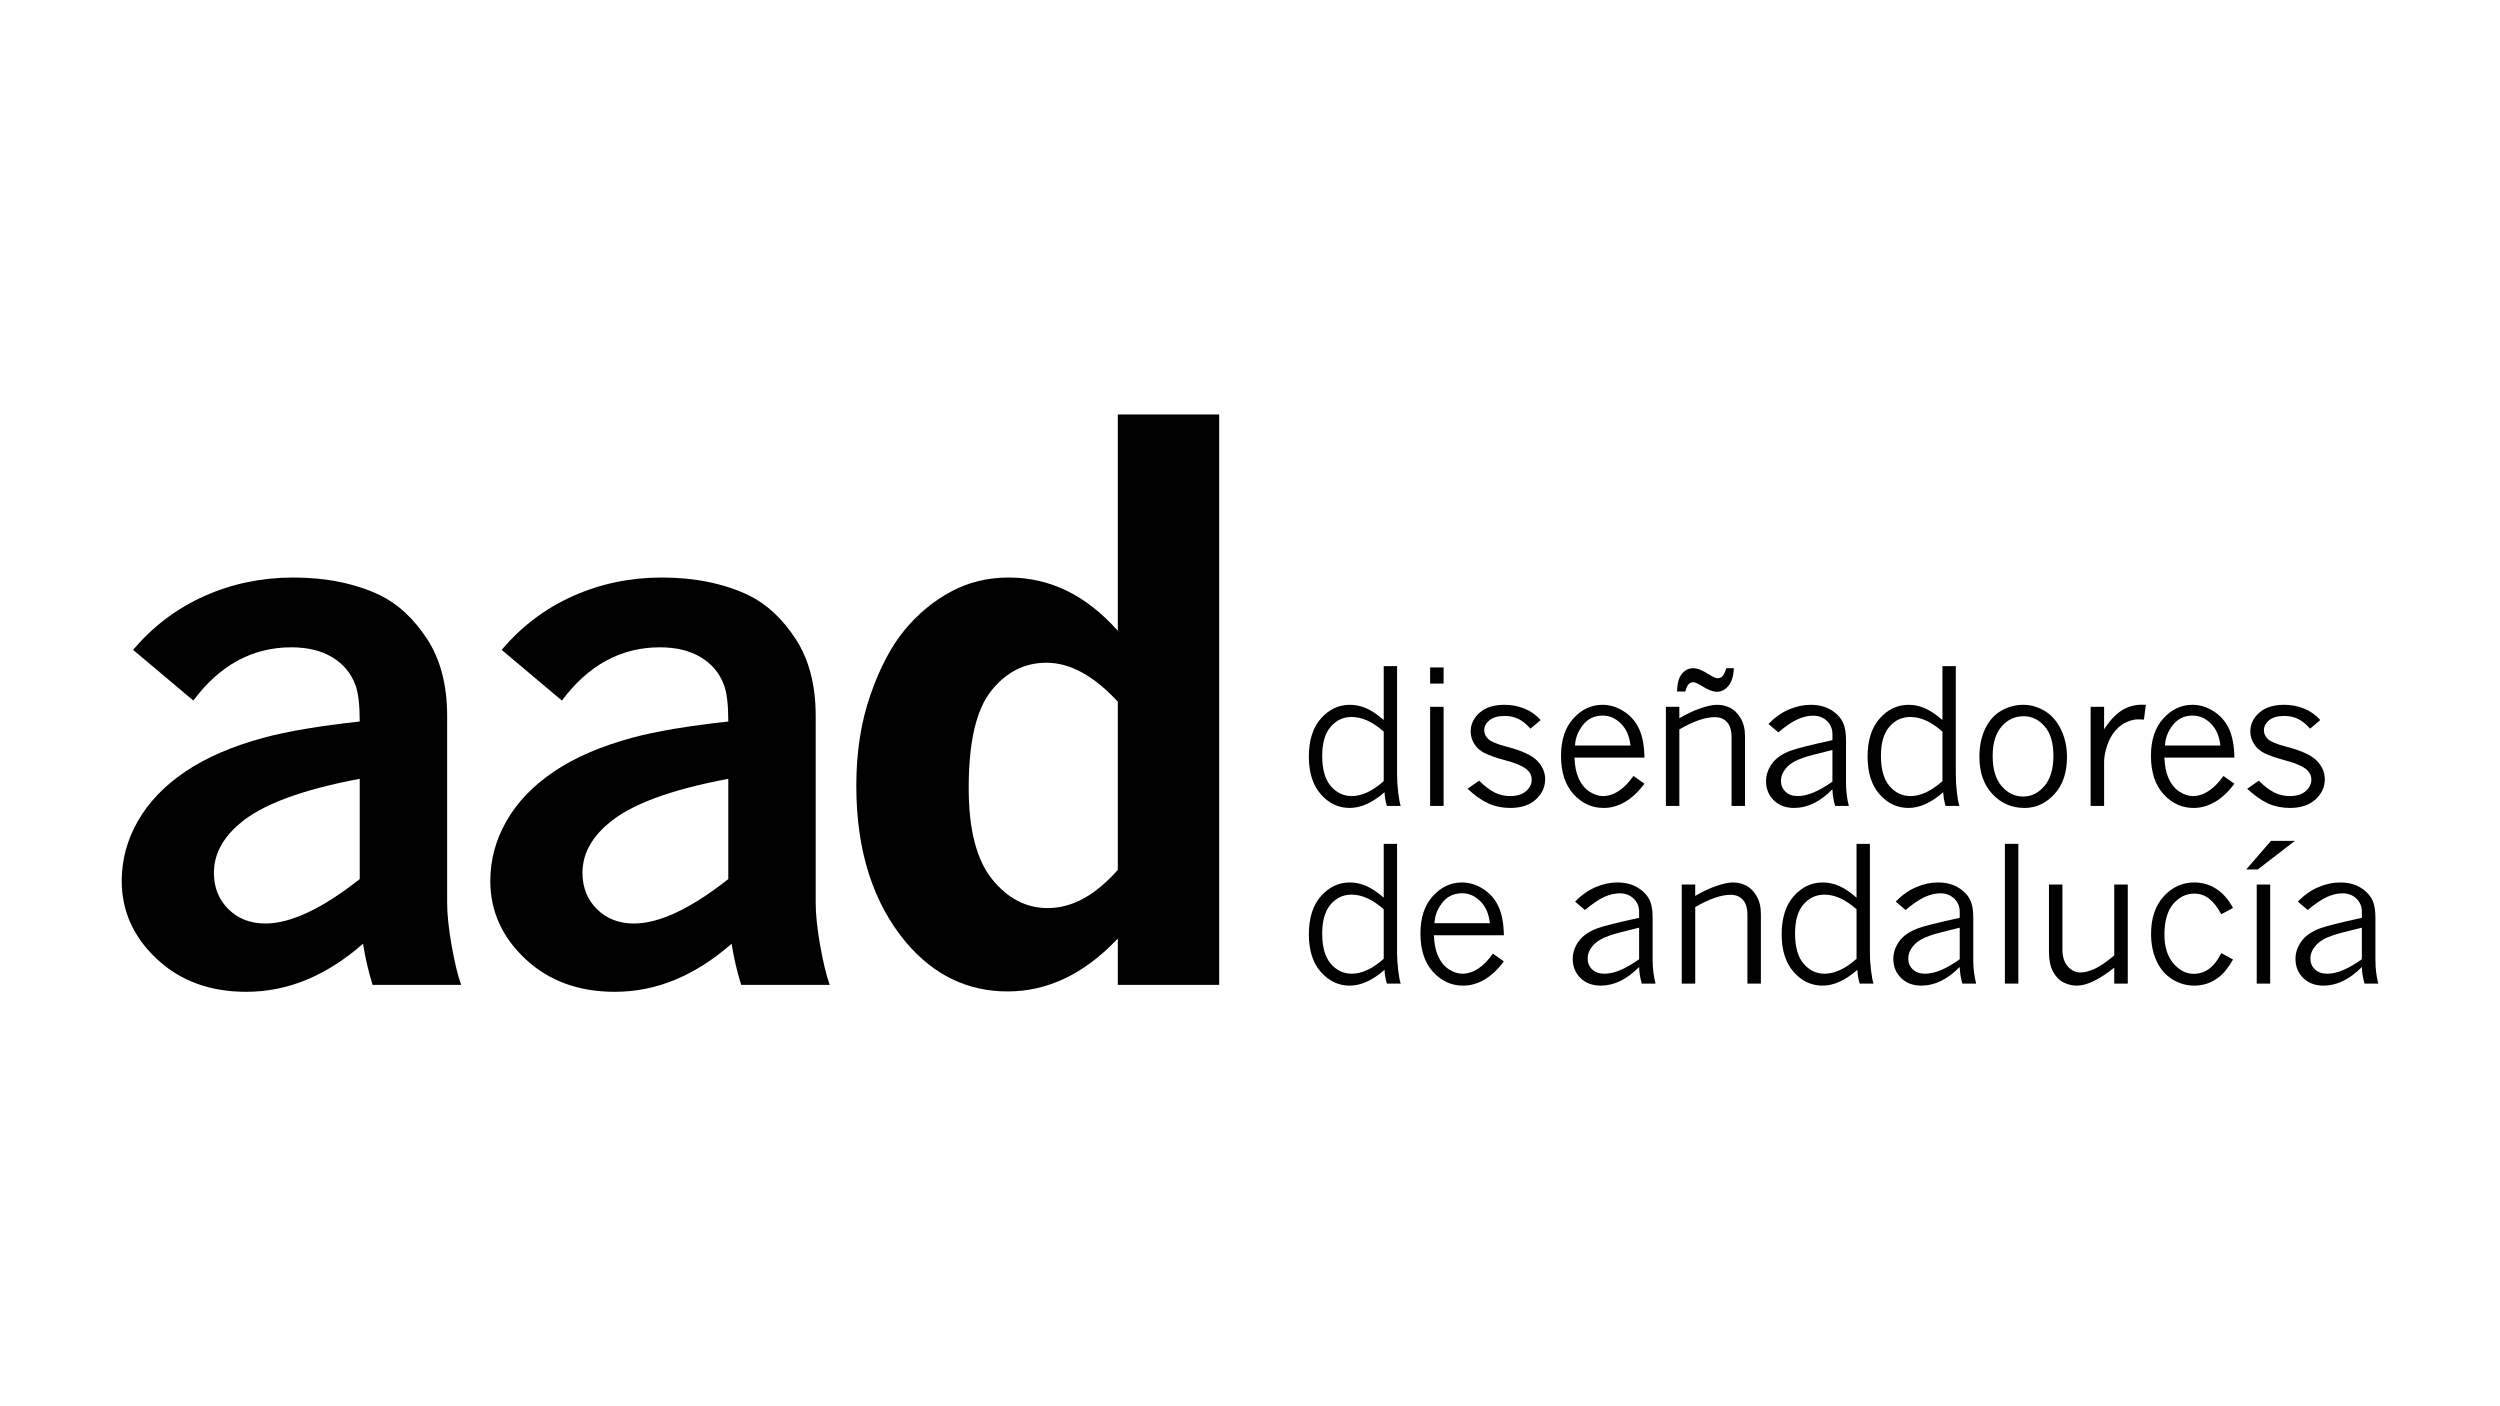 <?xml version="1.0" encoding="utf-8"?>
<!-- Generator: Adobe Illustrator 16.0.0, SVG Export Plug-In . SVG Version: 6.00 Build 0)  -->
<!DOCTYPE svg PUBLIC "-//W3C//DTD SVG 1.1//EN" "http://www.w3.org/Graphics/SVG/1.1/DTD/svg11.dtd">
<svg version="1.1" id="Layer_1" xmlns="http://www.w3.org/2000/svg" xmlns:xlink="http://www.w3.org/1999/xlink" x="0px" y="0px"
	 width="1920px" height="1080px" viewBox="0 0 1920 1080" enable-background="new 0 0 1920 1080" xml:space="preserve">
<g>
	<defs>
		<rect id="SVGID_1_" width="1920" height="1080"/>
	</defs>
	<clipPath id="SVGID_2_">
		<use xlink:href="#SVGID_1_"  overflow="visible"/>
	</clipPath>
	<path clip-path="url(#SVGID_2_)" d="M1062.701,511.605h10.253v83.625c0,4.339,0.306,8.848,0.855,13.492
		c0.565,4.646,1.211,8.06,1.916,10.238h-10.627c-1.128-3.929-1.707-7.441-1.761-10.554c-4.577,4.008-9.095,7.027-13.561,9.065
		c-4.465,2.028-8.877,3.03-13.205,3.03c-8.584,0-15.959-3.473-22.131-10.443c-6.147-6.949-9.236-16.595-9.236-28.93
		c0-12.582,3.089-22.393,9.305-29.368c6.216-6.983,13.604-10.472,22.203-10.472c4.393,0,8.652,0.925,12.816,2.782
		c4.158,1.878,8.541,4.825,13.172,8.905V511.605z M1062.701,561.878c-4.241-3.774-8.435-6.586-12.539-8.463
		c-4.105-1.843-8.134-2.782-12.116-2.782c-6.459,0-11.834,2.509-16.133,7.553c-4.276,5.016-6.455,12.457-6.455,22.325
		c0,10.322,2.193,18.056,6.591,23.183c4.382,5.126,9.757,7.689,16.07,7.689c3.886,0,7.879-0.968,11.988-2.87
		c4.092-1.917,8.293-4.796,12.594-8.6V561.878z"/>
	<path clip-path="url(#SVGID_2_)" d="M1098.339,512.602h10.341v12.393h-10.341V512.602z M1098.339,542.831h10.341v76.129h-10.341
		V542.831z"/>
	<path clip-path="url(#SVGID_2_)" d="M1135.08,574.845c-3.735-3.925-5.593-8.283-5.593-13.103c0-5.569,2.286-10.365,6.877-14.402
		c4.587-4.037,10.93-6.051,19.086-6.051c5.428,0,10.584,0.978,15.433,2.962c4.825,1.97,8.959,4.894,12.335,8.75l-7.811,6.615
		c-2.938-3.361-5.968-5.812-9.097-7.384c-3.089-1.586-6.673-2.383-10.666-2.383c-5.155,0-9.086,1.113-11.756,3.317
		c-2.66,2.231-4.013,4.796-4.013,7.719c0,2.51,1.075,4.757,3.132,6.728c2.024,1.983,6.805,3.968,14.291,5.895
		c11.575,3.005,19.348,6.614,23.371,10.846c4.012,4.262,6.021,8.931,6.021,14.018c0,6.09-2.408,11.299-7.18,15.628
		c-4.811,4.354-11.328,6.503-19.582,6.503c-6.051,0-11.619-1.128-16.703-3.404c-5.087-2.271-10.485-6.061-16.152-11.353l8.892-6.201
		c4.231,4.256,8.239,7.291,11.945,9.11c3.735,1.818,7.651,2.729,11.81,2.729c5.291,0,9.388-1.27,12.295-3.794
		c2.895-2.52,4.354-5.497,4.354-8.886c0-2.841-1.104-5.264-3.278-7.307c-3.06-2.864-9.236-5.511-18.469-7.908
		c-5.705-1.518-10.447-3.2-14.222-5.029C1138.5,577.549,1136.724,576.348,1135.08,574.845"/>
	<path clip-path="url(#SVGID_2_)" d="M1262.933,601.897c-4.675,6.261-9.65,10.944-14.928,14.003
		c-5.292,3.074-10.749,4.602-16.426,4.602c-8.987,0-16.648-3.526-23.098-10.583c-6.411-7.053-9.621-16.898-9.621-29.49
		c0-12.13,3.171-21.692,9.509-28.668c6.353-6.984,13.784-10.472,22.286-10.472c5.662,0,11.11,1.653,16.343,4.991
		c5.253,3.307,9.192,7.811,11.801,13.477c2.631,5.662,4.008,13.036,4.134,22.092h-53.736c0.248,6.046,1.157,11.007,2.758,14.869
		c2.12,5.098,4.99,8.818,8.57,11.148c3.614,2.329,7.057,3.517,10.418,3.517c8.381,0,16.265-5.156,23.565-15.438L1262.933,601.897z
		 M1252.184,572.574c-0.76-7.17-3.217-12.803-7.321-16.884c-4.134-4.095-8.818-6.133-13.988-6.133
		c-6.323,0-11.396,2.427-15.198,7.247c-3.805,4.854-5.818,10.117-6.066,15.77H1252.184z"/>
	<path clip-path="url(#SVGID_2_)" d="M1289.736,551.625c5.579-3.309,10.983-5.856,16.207-7.651c5.209-1.79,9.44-2.685,12.689-2.685
		c3.653,0,7.014,0.759,10.088,2.286c3.104,1.547,5.774,4.192,8.065,7.938c2.256,3.75,3.375,8.41,3.375,13.989v53.458h-10.321
		v-52.699c0-5.239-1.158-9.125-3.473-11.659c-2.315-2.563-5.457-3.833-9.427-3.833c-3.638,0-7.704,0.773-12.236,2.33
		c-4.539,1.571-9.511,3.915-14.968,7.072v58.789h-10.325v-76.129h10.325V551.625z M1288.001,531.085
		c0.083-6.231,1.323-10.779,3.721-13.628c2.368-2.851,5.263-4.281,8.667-4.281c3.098,0,7.067,1.557,11.893,4.67
		c3.172,2.028,5.457,3.039,6.862,3.039c1.377,0,2.563-0.476,3.609-1.444c1.036-0.973,2.058-3.055,3.06-6.265h5.788
		c-0.248,6.036-1.639,10.569-4.188,13.59c-2.534,3.016-5.458,4.533-8.78,4.533c-3.006,0-6.877-1.489-11.615-4.465
		c-3.049-1.931-5.281-2.894-6.629-2.894c-1.284,0-2.412,0.438-3.366,1.342c-0.977,0.895-1.887,2.831-2.737,5.803H1288.001z"/>
	<path clip-path="url(#SVGID_2_)" d="M1358.172,556.007c4.864-5.044,10.117-8.765,15.793-11.162
		c5.666-2.369,11.192-3.556,16.634-3.556c6.271,0,11.62,1.377,16.042,4.173c4.396,2.787,7.456,6.216,9.163,10.326
		c1.284,3.167,1.932,7.384,1.932,12.676v32.291c0,6.42,0.69,12.485,2.179,18.205h-10.561c-1.264-4.494-1.955-8.735-2.052-12.763
		c-4.699,4.771-9.522,8.352-14.401,10.726c-4.879,2.397-9.894,3.579-14.967,3.579c-6.487,0-11.683-1.939-15.667-5.841
		c-3.954-3.901-5.938-8.794-5.938-14.694c0-4.819,1.542-9.329,4.587-13.546c3.074-4.202,7.856-7.51,14.319-9.908
		c4.714-1.765,15.408-4.436,32.067-8.073v-4.742c0-3.998-1.42-7.346-4.203-10.034c-2.811-2.685-6.366-4.022-10.666-4.022
		c-3.856,0-7.884,0.948-12.071,2.864c-4.188,1.916-9.042,5.21-14.621,9.952L1358.172,556.007z M1407.302,600.244v-24.242
		c-11.449,2.744-19.032,4.757-22.641,6.027c-5.804,1.994-10.074,4.543-12.788,7.699c-2.704,3.128-4.08,6.479-4.08,10.02
		c0,3.361,1.172,6.134,3.526,8.327c2.314,2.204,5.457,3.308,9.372,3.308c3.722,0,7.802-0.938,12.237-2.812
		C1397.365,606.708,1402.146,603.936,1407.302,600.244"/>
	<path clip-path="url(#SVGID_2_)" d="M1491.797,511.605h10.253v83.625c0,4.339,0.302,8.848,0.852,13.492
		c0.579,4.646,1.187,8.06,1.931,10.238h-10.652c-1.117-3.929-1.696-7.441-1.765-10.554c-4.563,4.008-9.095,7.027-13.562,9.065
		c-4.449,2.028-8.861,3.03-13.186,3.03c-8.599,0-15.973-3.473-22.135-10.443c-6.158-6.949-9.232-16.595-9.232-28.93
		c0-12.582,3.089-22.393,9.315-29.368c6.186-6.983,13.604-10.472,22.188-10.472c4.397,0,8.667,0.925,12.802,2.782
		c4.163,1.878,8.546,4.825,13.19,8.905V511.605z M1491.797,561.878c-4.246-3.774-8.434-6.586-12.544-8.463
		c-4.104-1.843-8.142-2.782-12.096-2.782c-6.464,0-11.868,2.509-16.153,7.553c-4.3,5.016-6.45,12.457-6.45,22.325
		c0,10.322,2.204,18.056,6.586,23.183c4.397,5.126,9.758,7.689,16.07,7.689c3.887,0,7.856-0.968,11.976-2.87
		c4.096-1.917,8.312-4.796,12.611-8.6V561.878z"/>
	<path clip-path="url(#SVGID_2_)" d="M1554.775,620.502c-9.758,0-17.982-3.556-24.611-10.69c-6.674-7.111-9.98-16.702-9.98-28.736
		c0-8.035,1.464-15.146,4.396-21.347c2.967-6.202,7.072-10.832,12.364-13.877s10.914-4.562,16.868-4.562
		c5.743,0,11.244,1.571,16.508,4.698c5.267,3.142,9.426,7.899,12.514,14.237c3.074,6.337,4.602,13.424,4.602,21.278
		c0,11.937-3.234,21.44-9.698,28.444C1571.258,616.99,1563.622,620.502,1554.775,620.502 M1553.865,611.737
		c6.23,0,11.659-2.699,16.236-8.074c4.63-5.389,6.931-13.094,6.931-23.151c0-9.907-2.247-17.477-6.736-22.656
		c-4.479-5.195-9.898-7.801-16.207-7.801c-6.727,0-12.349,2.66-16.896,7.937c-4.562,5.278-6.834,12.846-6.834,22.657
		c0,10.058,2.3,17.752,6.873,23.069C1541.822,609.067,1547.347,611.737,1553.865,611.737"/>
	<path clip-path="url(#SVGID_2_)" d="M1615.953,560.044c4.24-6.518,8.696-11.284,13.337-14.304c4.645-3.017,9.951-4.534,15.89-4.534
		c0.661,0,1.6,0.03,2.826,0.083l-1.474,11.382l-3.75-0.205c-2.743-0.136-5.812,0.511-9.203,1.955
		c-3.404,1.436-6.439,3.707-9.11,6.824c-2.66,3.113-4.757,6.985-6.269,11.616c-1.488,4.614-2.247,8.711-2.247,12.251v33.848h-10.352
		v-76.129h10.352V560.044z"/>
	<path clip-path="url(#SVGID_2_)" d="M1716.018,601.897c-4.675,6.261-9.645,10.944-14.937,14.003
		c-5.292,3.074-10.754,4.602-16.445,4.602c-8.955,0-16.659-3.526-23.069-10.583c-6.406-7.053-9.631-16.898-9.631-29.49
		c0-12.13,3.166-21.692,9.523-28.668c6.353-6.984,13.78-10.472,22.282-10.472c5.651,0,11.108,1.653,16.347,4.991
		c5.234,3.307,9.148,7.811,11.795,13.477c2.602,5.662,3.998,13.036,4.135,22.092h-53.746c0.248,6.046,1.157,11.007,2.768,14.869
		c2.126,5.098,4.976,8.818,8.561,11.148c3.609,2.329,7.053,3.517,10.418,3.517c8.375,0,16.26-5.156,23.565-15.438L1716.018,601.897z
		 M1705.239,572.574c-0.73-7.17-3.196-12.803-7.302-16.884c-4.134-4.095-8.808-6.133-13.978-6.133
		c-6.338,0-11.411,2.427-15.215,7.247c-3.804,4.854-5.812,10.117-6.05,15.77H1705.239z"/>
	<path clip-path="url(#SVGID_2_)" d="M1733.849,574.845c-3.722-3.925-5.595-8.283-5.595-13.103c0-5.569,2.286-10.365,6.863-14.402
		c4.563-4.037,10.954-6.051,19.13-6.051c5.413,0,10.54,0.978,15.395,2.962c4.835,1.97,8.954,4.894,12.335,8.75l-7.802,6.615
		c-2.952-3.361-5.982-5.812-9.096-7.384c-3.089-1.586-6.674-2.383-10.695-2.383c-5.155,0-9.066,1.113-11.741,3.317
		c-2.646,2.231-3.969,4.796-3.969,7.719c0,2.51,1.007,4.757,3.088,6.728c2.067,1.983,6.805,3.968,14.305,5.895
		c11.547,3.005,19.349,6.614,23.371,10.846c3.998,4.262,6.012,8.931,6.012,14.018c0,6.09-2.389,11.299-7.184,15.628
		c-4.781,4.354-11.314,6.503-19.582,6.503c-6.036,0-11.606-1.128-16.703-3.404c-5.082-2.271-10.486-6.061-16.153-11.353l8.906-6.201
		c4.242,4.256,8.226,7.291,11.96,9.11c3.721,1.818,7.661,2.729,11.824,2.729c5.263,0,9.344-1.27,12.238-3.794
		c2.908-2.52,4.367-5.497,4.367-8.886c0-2.841-1.09-5.264-3.248-7.307c-3.075-2.864-9.223-5.511-18.483-7.908
		c-5.735-1.518-10.462-3.2-14.251-5.029C1737.268,577.549,1735.502,576.348,1733.849,574.845"/>
	<path clip-path="url(#SVGID_2_)" d="M1062.701,648.065h10.253v83.625c0,4.329,0.306,8.818,0.855,13.479
		c0.565,4.645,1.211,8.049,1.916,10.228h-10.627c-1.128-3.915-1.707-7.432-1.761-10.559c-4.577,4.021-9.095,7.043-13.561,9.081
		c-4.465,2.027-8.877,3.044-13.205,3.044c-8.584,0-15.959-3.497-22.131-10.442c-6.147-6.96-9.236-16.62-9.236-28.926
		c0-12.597,3.089-22.398,9.305-29.397c6.216-6.988,13.604-10.477,22.203-10.477c4.393,0,8.652,0.939,12.816,2.802
		c4.158,1.858,8.541,4.835,13.172,8.887V648.065z M1062.701,698.339c-4.241-3.789-8.435-6.585-12.539-8.458
		c-4.105-1.878-8.134-2.802-12.116-2.802c-6.459,0-11.834,2.51-16.133,7.54c-4.276,5.019-6.455,12.46-6.455,22.324
		c0,10.335,2.193,18.083,6.591,23.21c4.382,5.112,9.757,7.66,16.07,7.66c3.886,0,7.879-0.938,11.988-2.863
		c4.092-1.902,8.293-4.772,12.594-8.6V698.339z"/>
	<path clip-path="url(#SVGID_2_)" d="M1154.969,738.335c-4.674,6.283-9.636,10.953-14.928,14.026
		c-5.292,3.061-10.748,4.602-16.425,4.602c-8.974,0-16.648-3.526-23.099-10.594c-6.406-7.057-9.621-16.883-9.621-29.479
		c0-12.14,3.172-21.693,9.514-28.692c6.367-6.988,13.779-10.477,22.281-10.477c5.667,0,11.11,1.668,16.358,4.99
		c5.237,3.337,9.178,7.831,11.784,13.492c2.603,5.666,4.009,13.035,4.135,22.093h-53.731c0.243,6.05,1.157,11.012,2.753,14.869
		c2.125,5.102,4.99,8.808,8.575,11.147c3.609,2.344,7.052,3.502,10.418,3.502c8.405,0,16.26-5.127,23.566-15.433L1154.969,738.335z
		 M1144.22,709.034c-0.773-7.193-3.187-12.815-7.345-16.896c-4.109-4.076-8.779-6.133-13.964-6.133
		c-6.323,0-11.396,2.427-15.2,7.261c-3.804,4.84-5.812,10.093-6.035,15.769H1144.22z"/>
	<path clip-path="url(#SVGID_2_)" d="M1209.678,692.453c4.868-5.054,10.131-8.778,15.807-11.147
		c5.652-2.383,11.207-3.584,16.649-3.584c6.255,0,11.62,1.41,16.012,4.191c4.441,2.782,7.486,6.217,9.184,10.336
		c1.294,3.171,1.896,7.373,1.896,12.665v32.287c0,6.425,0.749,12.485,2.224,18.196h-10.574c-1.266-4.48-1.955-8.711-2.038-12.739
		c-4.743,4.772-9.538,8.352-14.416,10.726c-4.879,2.368-9.865,3.58-14.991,3.58c-6.449,0-11.674-1.955-15.628-5.856
		c-3.969-3.901-5.953-8.804-5.953-14.704c0-4.825,1.542-9.313,4.602-13.531c3.073-4.192,7.855-7.515,14.305-9.923
		c4.713-1.75,15.433-4.425,32.082-8.063v-4.742c0-4.008-1.406-7.345-4.217-10.029c-2.812-2.689-6.353-4.037-10.667-4.037
		c-3.857,0-7.885,0.963-12.058,2.864c-4.178,1.931-9.056,5.239-14.62,9.952L1209.678,692.453z M1258.837,736.695v-24.242
		c-11.479,2.739-19.019,4.752-22.656,6.036c-5.816,1.97-10.059,4.548-12.787,7.69c-2.719,3.128-4.065,6.474-4.065,10.015
		c0,3.366,1.143,6.134,3.512,8.341c2.329,2.189,5.471,3.279,9.372,3.279c3.721,0,7.802-0.924,12.237-2.782
		C1248.885,743.154,1253.681,740.372,1258.837,736.695"/>
	<path clip-path="url(#SVGID_2_)" d="M1301.931,688.071c5.584-3.308,10.983-5.856,16.168-7.646c5.233-1.79,9.479-2.703,12.733-2.703
		c3.623,0,6.984,0.772,10.088,2.314c3.084,1.517,5.759,4.178,8.021,7.913c2.286,3.775,3.419,8.42,3.419,14.003v53.445h-10.34
		v-52.676c0-5.234-1.168-9.135-3.498-11.684c-2.29-2.539-5.433-3.833-9.402-3.833c-3.623,0-7.714,0.783-12.246,2.345
		c-4.538,1.566-9.499,3.91-14.942,7.082v58.766h-10.351v-76.101h10.351V688.071z"/>
	<path clip-path="url(#SVGID_2_)" d="M1425.823,648.065h10.269v83.625c0,4.329,0.276,8.818,0.855,13.479
		c0.549,4.645,1.196,8.049,1.902,10.228h-10.613c-1.129-3.915-1.737-7.432-1.766-10.559c-4.587,4.021-9.097,7.043-13.561,9.081
		c-4.475,2.027-8.872,3.044-13.216,3.044c-8.584,0-15.973-3.497-22.116-10.442c-6.177-6.96-9.261-16.62-9.261-28.926
		c0-12.597,3.128-22.398,9.315-29.397c6.229-6.988,13.613-10.477,22.213-10.477c4.383,0,8.658,0.939,12.816,2.802
		c4.163,1.858,8.545,4.835,13.161,8.887V648.065z M1425.823,698.339c-4.256-3.789-8.434-6.585-12.523-8.458
		c-4.11-1.878-8.162-2.802-12.132-2.802c-6.448,0-11.823,2.51-16.123,7.54c-4.3,5.019-6.449,12.46-6.449,22.324
		c0,10.335,2.208,18.083,6.591,23.21c4.382,5.112,9.756,7.66,16.065,7.66c3.886,0,7.868-0.938,11.965-2.863
		c4.104-1.902,8.321-4.772,12.606-8.6V698.339z"/>
	<path clip-path="url(#SVGID_2_)" d="M1455.936,692.453c4.864-5.054,10.117-8.778,15.769-11.147
		c5.662-2.383,11.217-3.584,16.644-3.584c6.285,0,11.636,1.41,16.042,4.191c4.411,2.782,7.472,6.217,9.179,10.336
		c1.269,3.171,1.901,7.373,1.901,12.665v32.287c0,6.425,0.72,12.485,2.208,18.196h-10.584c-1.255-4.48-1.931-8.711-2.027-12.739
		c-4.729,4.772-9.533,8.352-14.427,10.726c-4.863,2.368-9.868,3.58-14.967,3.58c-6.463,0-11.688-1.955-15.656-5.856
		c-3.939-3.901-5.938-8.804-5.938-14.704c0-4.825,1.542-9.313,4.587-13.531c3.088-4.192,7.854-7.515,14.333-9.923
		c4.713-1.75,15.409-4.425,32.068-8.063v-4.742c0-4.008-1.422-7.345-4.232-10.029c-2.811-2.689-6.337-4.037-10.637-4.037
		c-3.857,0-7.895,0.963-12.072,2.864c-4.188,1.931-9.056,5.239-14.636,9.952L1455.936,692.453z M1505.066,736.695v-24.242
		c-11.479,2.739-19.032,4.752-22.656,6.036c-5.817,1.97-10.06,4.548-12.773,7.69c-2.728,3.128-4.08,6.474-4.08,10.015
		c0,3.366,1.157,6.134,3.502,8.341c2.34,2.189,5.457,3.279,9.368,3.279c3.75,0,7.83-0.924,12.267-2.782
		C1495.129,743.154,1499.915,740.372,1505.066,736.695"/>
	<rect x="1539.755" y="648.066" clip-path="url(#SVGID_2_)" width="10.336" height="107.331"/>
	<path clip-path="url(#SVGID_2_)" d="M1573.603,679.297h10.336v49.913c0,5.511,1.348,9.84,4.076,12.942
		c2.719,3.113,5.929,4.699,9.664,4.699c3.332,0,7.014-0.938,10.969-2.758c3.954-1.805,8.997-5.239,15.093-10.283v-54.514h10.389
		v76.1h-10.389v-12.252c-5.778,4.587-11.026,8.03-15.793,10.347c-4.772,2.314-9.071,3.472-12.875,3.472
		c-3.691,0-7.164-0.852-10.39-2.52c-3.254-1.669-5.899-4.426-7.981-8.282c-2.053-3.857-3.099-8.862-3.099-15.05V679.297z"/>
	<path clip-path="url(#SVGID_2_)" d="M1714.942,736.929c-3.42,6.172-7.208,10.803-11.304,13.862
		c-5.482,4.11-11.654,6.172-18.493,6.172c-5.953,0-11.522-1.624-16.741-4.82c-5.224-3.194-9.251-7.854-12.101-13.948
		c-2.855-6.091-4.285-13.08-4.285-20.959c0-12.141,3.249-21.746,9.728-28.844c6.504-7.101,14.305-10.671,23.469-10.671
		c6.187,0,11.809,1.629,16.857,4.894c5.044,3.254,9.354,8.146,12.87,14.664l-8.989,4.879c-2.863-5.331-5.977-9.314-9.313-11.946
		c-3.361-2.605-7.223-3.915-11.547-3.915c-6.201,0-11.537,2.646-16.041,7.923c-4.523,5.292-6.78,13.191-6.78,23.648
		c0,9.247,2.286,16.581,6.833,21.956c4.563,5.374,9.787,8.074,15.683,8.074c8.93,0,15.986-5.321,21.166-15.93L1714.942,736.929z"/>
	<path clip-path="url(#SVGID_2_)" d="M1744.102,645.804h18.356l-28.527,21.941h-8.847L1744.102,645.804z M1733.163,679.297h10.336
		v76.101h-10.336V679.297z"/>
	<path clip-path="url(#SVGID_2_)" d="M1764.773,692.453c4.868-5.054,10.131-8.778,15.793-11.147
		c5.666-2.383,11.191-3.584,16.634-3.584c6.284,0,11.649,1.41,16.042,4.191c4.396,2.782,7.456,6.217,9.168,10.336
		c1.264,3.171,1.911,7.373,1.911,12.665v32.287c0,6.425,0.734,12.485,2.193,18.196h-10.555c-1.284-4.48-1.96-8.711-2.057-12.739
		c-4.714,4.772-9.519,8.352-14.397,10.726c-4.893,2.368-9.869,3.58-14.98,3.58c-6.465,0-11.674-1.955-15.643-5.856
		c-3.954-3.901-5.954-8.804-5.954-14.704c0-4.825,1.558-9.313,4.603-13.531c3.088-4.192,7.824-7.515,14.318-9.923
		c4.713-1.75,15.395-4.425,32.054-8.063v-4.742c0-4.008-1.392-7.345-4.202-10.029c-2.812-2.689-6.367-4.037-10.667-4.037
		c-3.857,0-7.895,0.963-12.072,2.864c-4.158,1.931-9.052,5.239-14.606,9.952L1764.773,692.453z M1813.903,736.695v-24.242
		c-11.449,2.739-19.003,4.752-22.656,6.036c-5.798,1.97-10.06,4.548-12.773,7.69c-2.704,3.128-4.08,6.474-4.08,10.015
		c0,3.366,1.173,6.134,3.517,8.341c2.354,2.189,5.467,3.279,9.383,3.279c3.721,0,7.801-0.924,12.252-2.782
		C1803.971,743.154,1808.767,740.372,1813.903,736.695"/>
	<path clip-path="url(#SVGID_2_)" d="M102.245,499.104c15.219-18.055,33.454-31.82,54.714-41.323
		c21.236-9.495,43.999-14.242,68.25-14.242c25.2,0,47.408,4.504,66.567,13.536c13.915,6.771,26.012,18.006,36.265,33.707
		c10.234,15.71,15.37,35.404,15.37,59.09v143.315c0,9.012,1.128,19.927,3.385,32.685c2.257,12.807,4.689,22.963,7.325,30.486
		h-67.987c-3.181-10.335-5.623-20.88-7.325-31.585c-13.911,12.208-28.337,21.43-43.289,27.646
		c-14.956,6.196-30.428,9.284-46.396,9.284c-27.856,0-50.75-8.404-68.688-25.233c-17.972-16.824-26.951-36.824-26.951-59.933
		c0-16.182,4.134-31.504,12.413-45.974c8.278-14.499,20.399-27.135,36.396-37.953c15.973-10.807,36.1-19.518,60.347-26.09
		c18.254-4.893,42.782-9.027,73.629-12.402c0-12.981-1.129-22.394-3.385-28.226c-3.391-9.027-9.295-16.075-17.763-21.153
		c-8.454-5.073-18.892-7.607-31.304-7.607c-29.913,0-55.021,13.629-75.332,40.901L102.245,499.104z M276.27,675.134v-77.011
		c-44.957,8.458-75.77,20.011-92.521,34.685c-12.962,11.095-19.465,23.609-19.465,37.515c0,11.289,3.711,20.589,11.148,27.934
		c7.432,7.335,16.882,10.998,28.337,10.998c9.781,0,20.749-2.881,32.88-8.6C248.77,694.925,261.979,686.407,276.27,675.134"/>
	<path clip-path="url(#SVGID_2_)" d="M385.288,499.104c15.244-18.055,33.469-31.82,54.734-41.323
		c21.24-9.495,44.004-14.242,68.245-14.242c25.2,0,47.394,4.504,66.572,13.536c13.92,6.771,25.997,18.006,36.26,33.707
		c10.244,15.71,15.351,35.404,15.351,59.09v143.315c0,9.012,1.128,19.927,3.39,32.685c2.276,12.807,4.708,22.963,7.34,30.486
		h-67.983c-3.186-10.335-5.637-20.88-7.32-31.585c-13.916,12.208-28.361,21.43-43.323,27.646
		c-14.932,6.196-30.394,9.284-46.387,9.284c-27.831,0-50.725-8.404-68.687-25.233c-17.948-16.824-26.927-36.824-26.927-59.933
		c0-16.182,4.134-31.504,12.413-45.974c8.268-14.499,20.394-27.135,36.387-37.953c15.972-10.807,36.109-19.518,60.356-26.09
		c18.244-4.893,42.782-9.027,73.619-12.402c0-12.981-1.124-22.394-3.38-28.226c-3.386-9.027-9.31-16.075-17.768-21.153
		c-8.473-5.073-18.916-7.607-31.324-7.607c-29.893,0-55,13.629-75.307,40.901L385.288,499.104z M559.328,675.134v-77.011
		c-44.952,8.458-75.789,20.011-92.511,34.685c-12.991,11.095-19.475,23.609-19.475,37.515c0,11.289,3.721,20.589,11.158,27.934
		c7.427,7.335,16.873,10.998,28.332,10.998c9.776,0,20.734-2.881,32.875-8.6C531.833,694.925,545.038,686.407,559.328,675.134"/>
	<path clip-path="url(#SVGID_2_)" d="M858.476,318.294h77.852V756.36h-77.852v-35.556c-12.807,13.561-26.236,23.702-40.351,30.469
		c-14.091,6.77-28.848,10.154-44.266,10.154c-30.662,0-56.611-12.479-77.875-37.51c-25.551-30.458-38.342-70.614-38.342-120.449
		c0-25.769,3.613-49.033,10.846-69.806c7.228-20.779,15.992-37.384,26.236-49.787c10.243-12.408,22.101-22.238,35.554-29.47
		c13.43-7.243,28.25-10.867,44.423-10.867c15.793,0,30.637,3.391,44.577,10.151c13.891,6.771,26.97,17.024,39.198,30.75V318.294z
		 M858.476,668.076v-129.2c-9.227-9.961-18.38-17.441-27.52-22.422c-9.115-4.98-18.186-7.481-27.208-7.481
		c-16.927,0-31.129,7.248-42.589,21.718c-11.483,14.484-17.208,39.319-17.208,74.475c0,31.776,5.973,55.084,17.914,69.968
		c11.926,14.824,26.177,22.271,42.719,22.271c9.407,0,18.585-2.456,27.525-7.335C841.024,685.192,849.809,677.847,858.476,668.076"
		/>
</g>
</svg>
